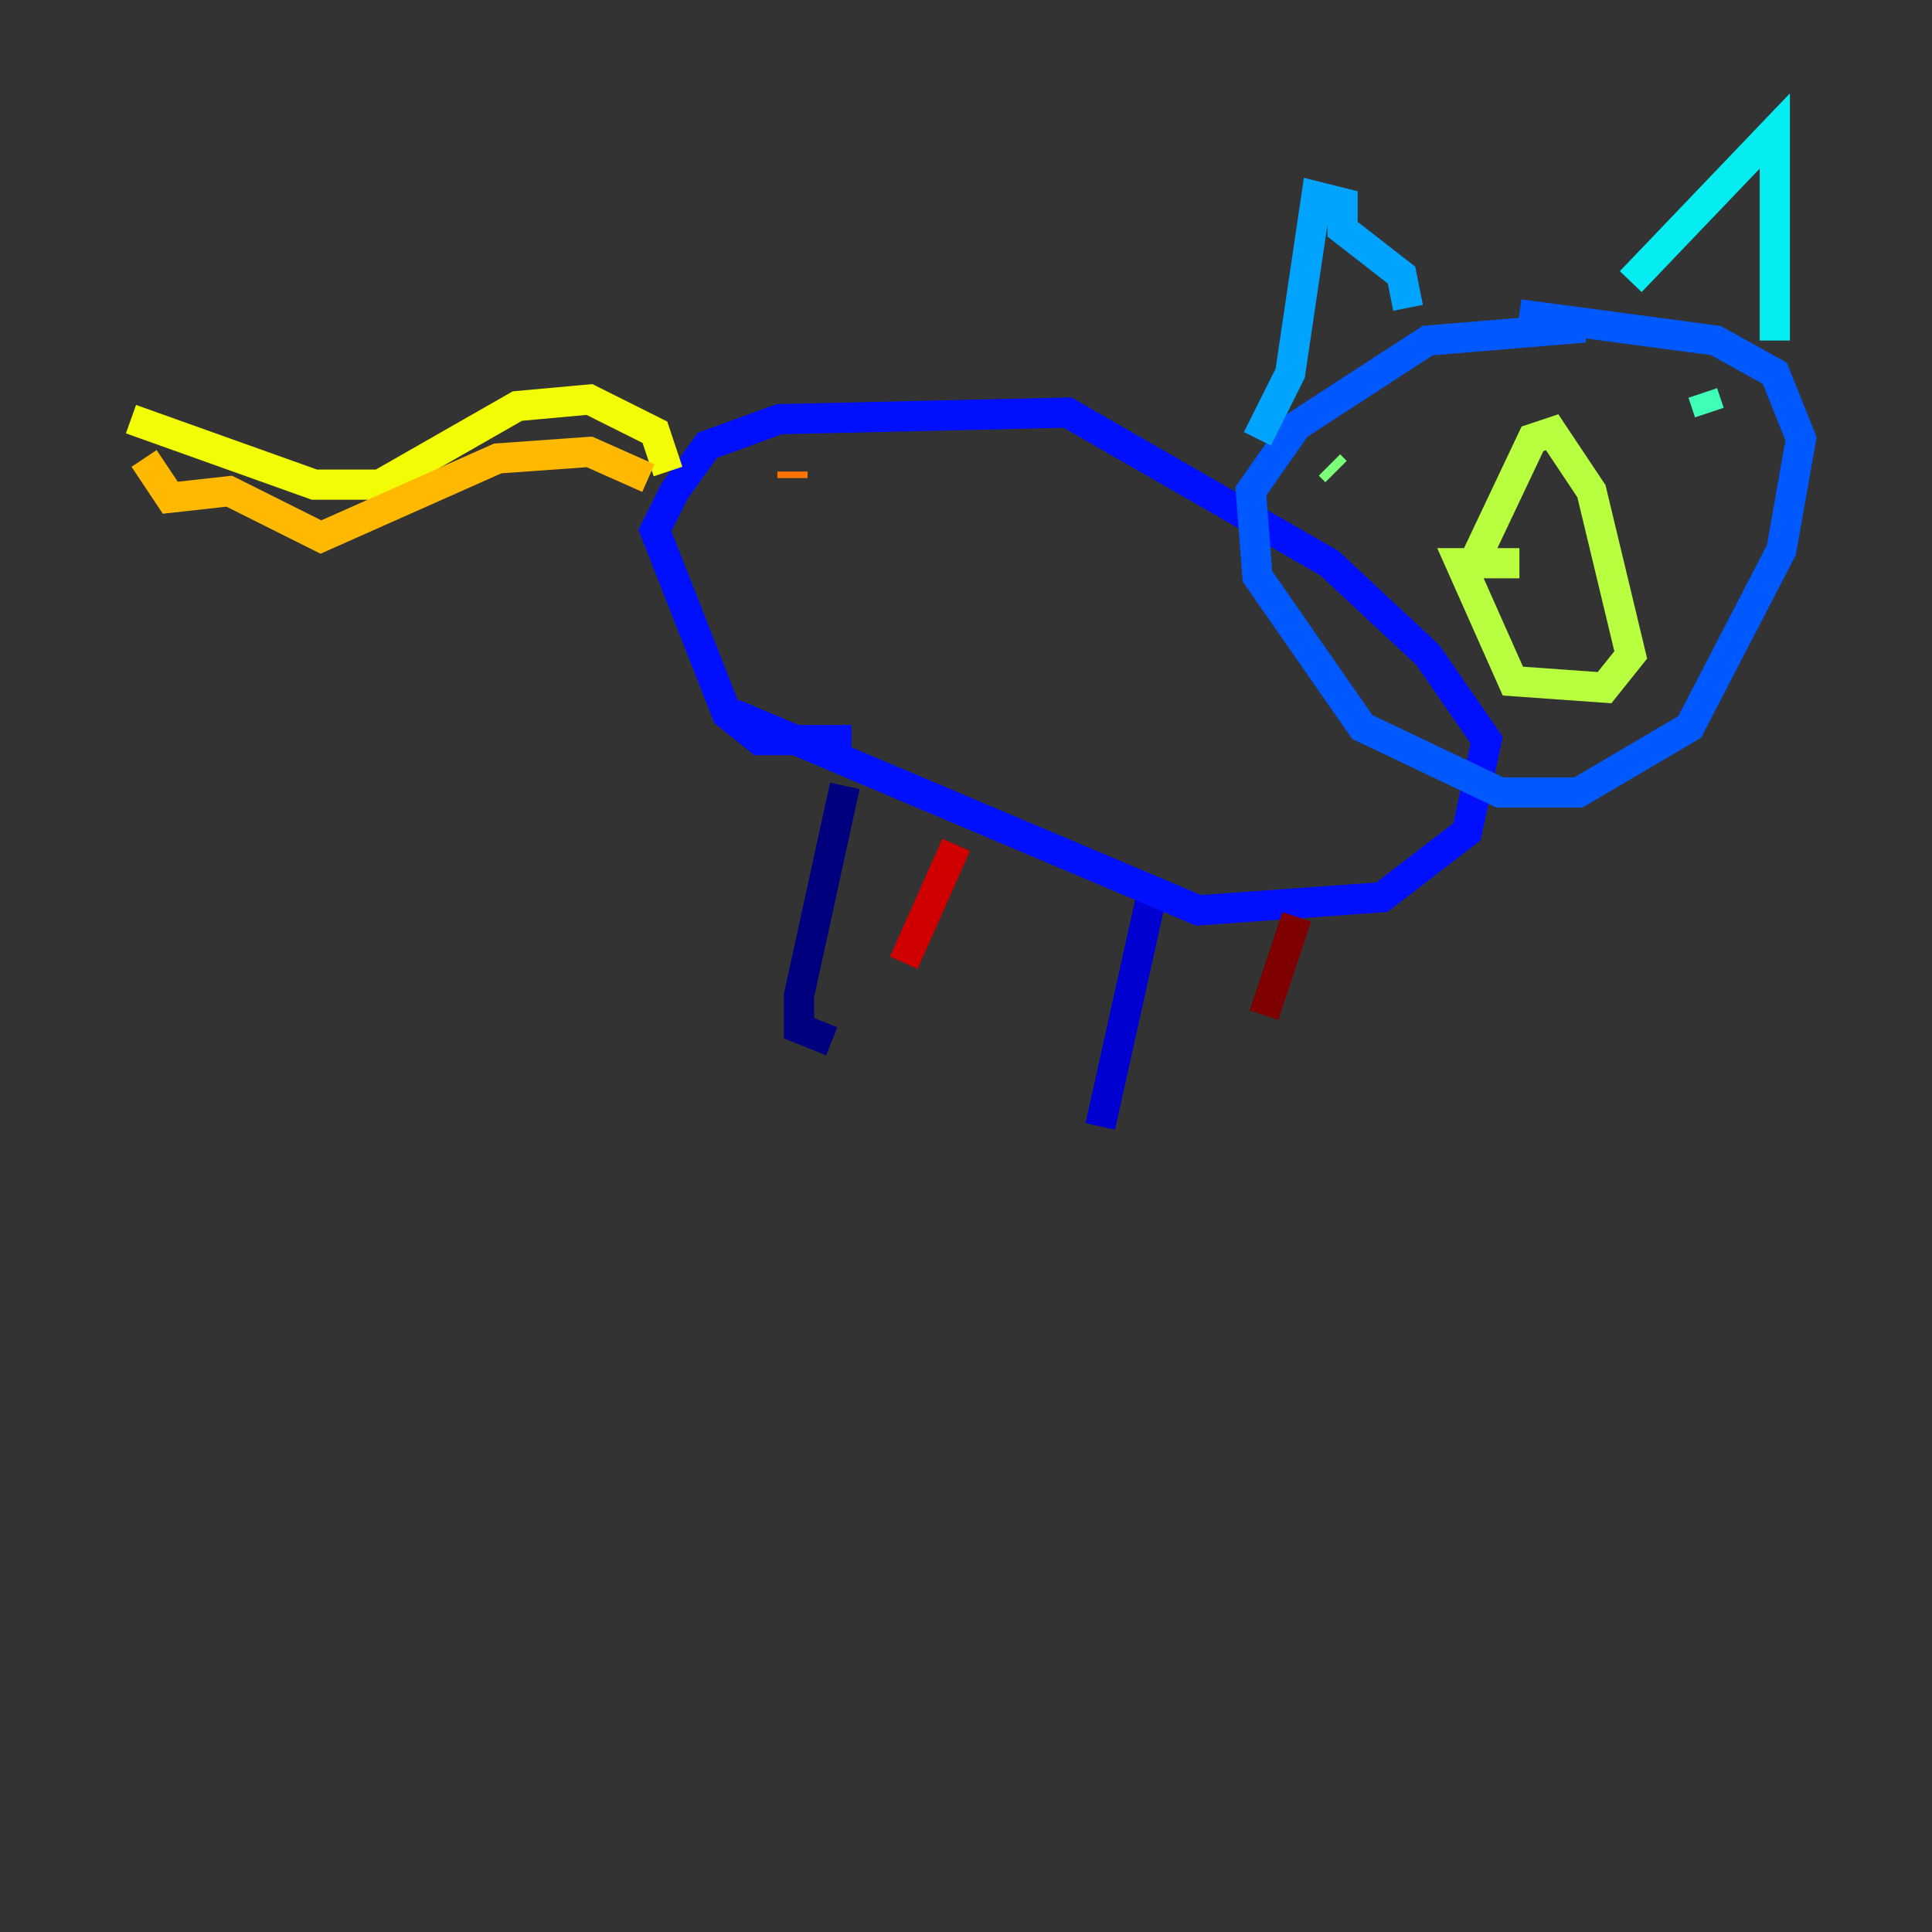 <?xml version="1.0" encoding="utf-8" ?>
<svg baseProfile="tiny" height="128" version="1.2" viewBox="0,0,128,128" width="128" xmlns="http://www.w3.org/2000/svg" xmlns:ev="http://www.w3.org/2001/xml-events" xmlns:xlink="http://www.w3.org/1999/xlink"><rect x="0" y="0" width="128" height="128" fill="#333333" stroke="none"/><defs /><polyline fill="none" points="55.973,52.068 52.936,65.953 52.936,68.122 55.105,68.99" stroke="#00007f" stroke-width="2" /><polyline fill="none" points="76.366,59.01 72.895,74.63" stroke="#0000d1" stroke-width="2" /><polyline fill="none" points="48.597,47.295 79.403,60.312 91.552,59.444 97.193,55.105 98.495,49.031 94.59,43.39 88.081,37.315 70.725,27.336 51.634,27.77 46.861,29.505 44.691,32.542 43.39,35.146 48.163,47.295 50.332,49.031 56.407,49.031" stroke="#0010ff" stroke-width="2" /><polyline fill="none" points="105.003,21.695 94.59,22.563 85.912,28.203 82.875,32.542 83.308,38.183 90.251,48.163 99.363,52.502 104.57,52.502 111.946,48.163 118.02,36.447 119.322,29.071 117.586,24.732 113.681,22.563 100.664,20.827" stroke="#0058ff" stroke-width="2" /><polyline fill="none" points="93.288,20.393 92.854,18.224 88.949,15.186 88.949,13.451 87.214,13.017 85.478,24.732 83.308,29.071" stroke="#00a4ff" stroke-width="2" /><polyline fill="none" points="108.041,18.658 117.586,8.678 117.586,22.563" stroke="#05ecf1" stroke-width="2" /><polyline fill="none" points="113.248,27.336 112.814,26.034" stroke="#3fffb7" stroke-width="2" /><polyline fill="none" points="88.081,30.807 88.515,31.241" stroke="#7cff79" stroke-width="2" /><polyline fill="none" points="100.664,37.315 96.759,37.315 100.231,45.125 106.305,45.559 108.041,43.39 105.437,32.542 102.834,28.637 101.532,29.071 97.627,37.315" stroke="#b7ff3f" stroke-width="2" /><polyline fill="none" points="44.258,31.241 43.39,28.637 39.051,26.468 34.278,26.902 25.166,32.108 20.827,32.108 8.678,27.77" stroke="#f1fc05" stroke-width="2" /><polyline fill="none" points="42.956,31.675 39.051,29.939 32.976,30.373 21.261,35.58 15.186,32.542 11.281,32.976 9.546,30.373" stroke="#ffb900" stroke-width="2" /><polyline fill="none" points="52.502,31.241 52.502,31.675" stroke="#ff7300" stroke-width="2" /><polyline fill="none" points="60.312,40.352 60.312,40.352" stroke="#ff3000" stroke-width="2" /><polyline fill="none" points="63.349,55.973 59.878,63.783" stroke="#d10000" stroke-width="2" /><polyline fill="none" points="85.912,60.746 83.742,67.254" stroke="#7f0000" stroke-width="2" /></svg>